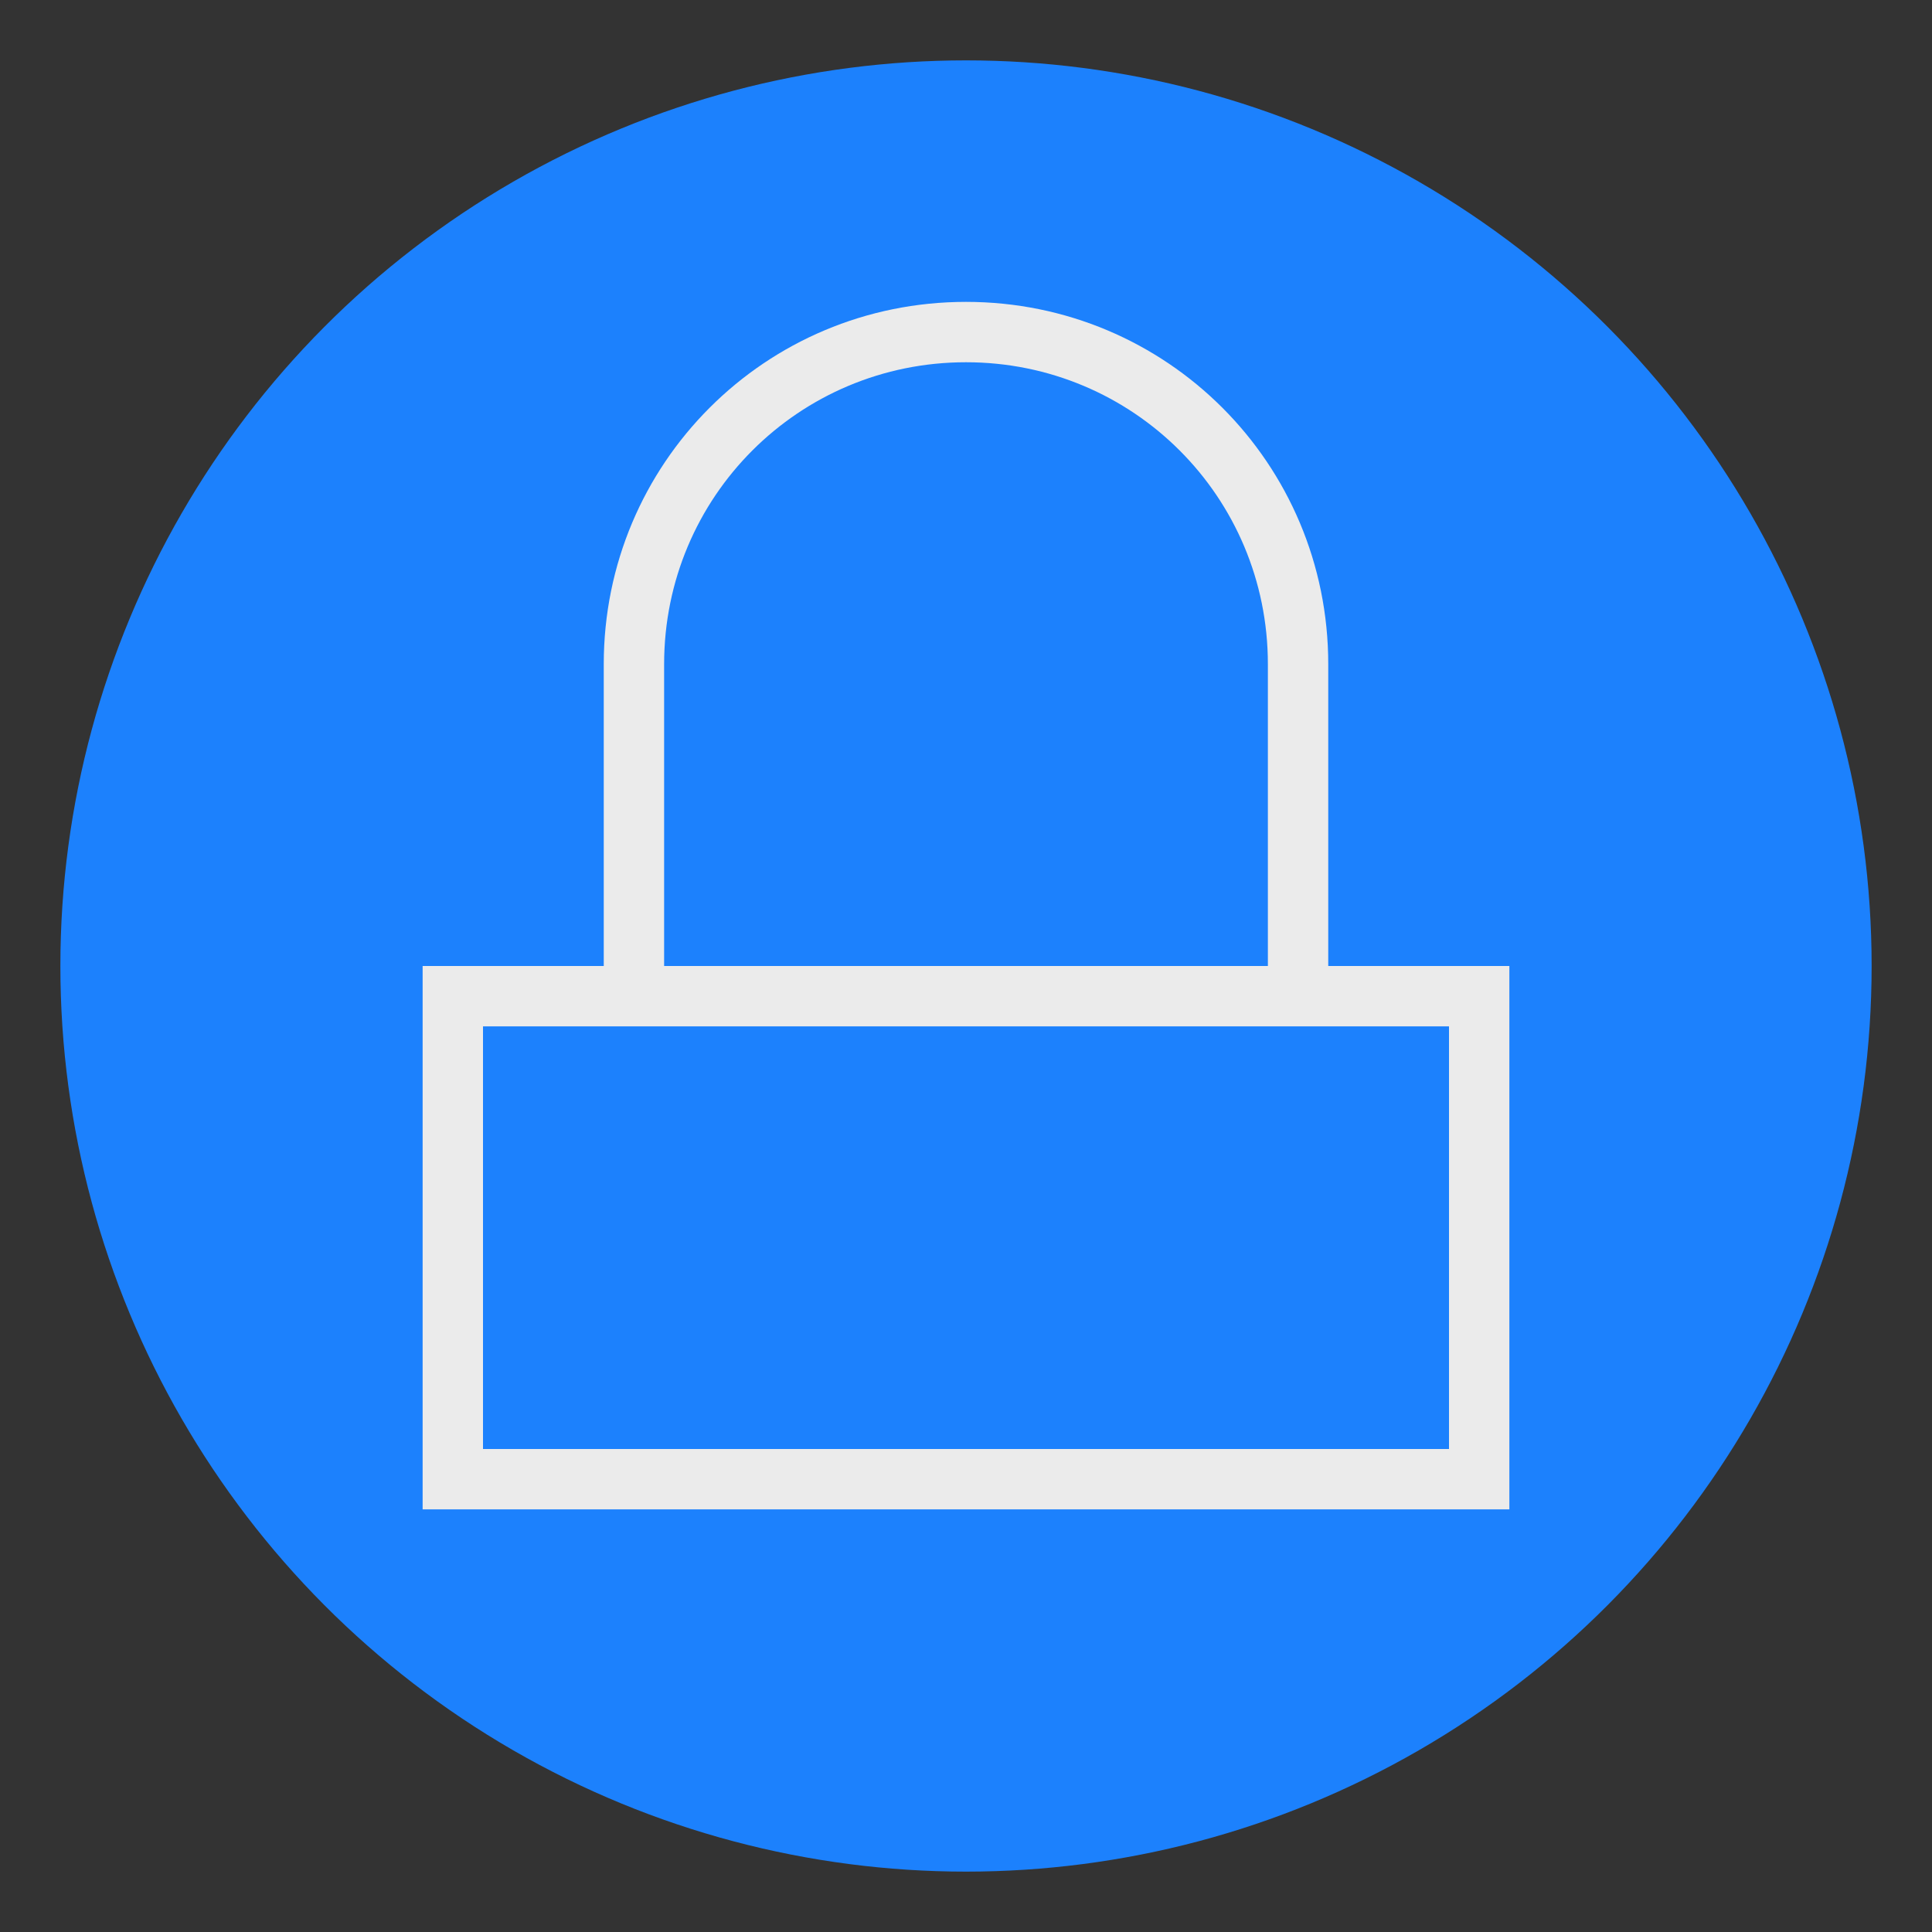 <?xml version="1.0" encoding="UTF-8" standalone="no"?>
<svg
   xmlns:dc="http://purl.org/dc/elements/1.1/"
   xmlns:cc="http://creativecommons.org/ns#"
   xmlns:rdf="http://www.w3.org/1999/02/22-rdf-syntax-ns#"
   xmlns:svg="http://www.w3.org/2000/svg"
   xmlns="http://www.w3.org/2000/svg"
   xmlns:sodipodi="http://sodipodi.sourceforge.net/DTD/sodipodi-0.dtd"
   xmlns:inkscape="http://www.inkscape.org/namespaces/inkscape"
   width="32"
   height="32"
   version="1.1"
   id="svg15"
   sodipodi:docname="system-lock-screen.svg"
   inkscape:version="0.92.4 5da689c313, 2019-01-14">
  <rect width="100%" height="100%" fill="#333333" stroke="none"/>
  <sodipodi:namedview
     pagecolor="#ffffff"
     bordercolor="#666666"
     borderopacity="1"
     objecttolerance="10"
     gridtolerance="10"
     guidetolerance="10"
     inkscape:pageopacity="0"
     inkscape:pageshadow="2"
     inkscape:window-width="1920"
     inkscape:window-height="981"
     id="namedview17"
     showgrid="false"
     inkscape:zoom="7.375"
     inkscape:cx="16"
     inkscape:cy="16"
     inkscape:window-x="0"
     inkscape:window-y="28"
     inkscape:window-maximized="1"
     inkscape:current-layer="svg15" />
  <defs
     id="defs5">
    <style
       id="current-color-scheme"
       type="text/css">.ColorScheme-Text {
        color:#31363b;
      }
      .ColorScheme-Background{
        color:#E9E8E8;
      }
      .ColorScheme-ViewText {
        color:#000000;
      }
      .ColorScheme-ViewBackground{
        color:#ffffff;
      }
      .ColorScheme-ViewHover {
        color:#000000;
      }
      .ColorScheme-ViewFocus{
        color:#5a5a5a;
      }
      .ColorScheme-ButtonText {
        color:#000000;
      }
      .ColorScheme-ButtonBackground{
        color:#E9E8E8;
      }
      .ColorScheme-ButtonHover {
        color:#1489ff;
      }
      .ColorScheme-ButtonFocus{
        color:#2B74C7;
      }</style>
  </defs>
  <g
     transform="translate(-42)"
     id="system-lock-screen">
    <g
       transform="translate(0,39)"
       id="g1068">
      <circle
         r="15"
         cy="-23"
         cx="58"
         id="circle1383"
         style="opacity:1;fill:#1d82ff;fill-opacity:0.992;stroke:none;stroke-width:2.5;stroke-linecap:round;stroke-linejoin:round;stroke-miterlimit:4;stroke-dasharray:none;stroke-opacity:1" />
      <path
         sodipodi:nodetypes="cccccccccc"
         inkscape:connector-curvature="0"
         style="opacity:1;fill:#ebebeb;fill-opacity:1;stroke:none;stroke-width:0.806;stroke-miterlimit:4;stroke-dasharray:none;stroke-opacity:1"
         d="m 49,-23 v 9 h 18 v -9 z m 1,1 h 16 v 7 H 50 Z"
         id="rect1564" />
      <path
         style="opacity:1;fill:#ebebeb;fill-opacity:1;stroke:none;stroke-width:1.095;stroke-linecap:round;stroke-linejoin:round;stroke-miterlimit:4;stroke-dasharray:none;stroke-opacity:1"
         d="m 58,-34 c -3.324,0 -6,2.676 -6,6 v 5 h 1 v -5 c 0,-2.77 2.23,-5 5,-5 2.77,0 5,2.23 5,5 v 5 h 1 v -5 c 0,-3.324 -2.676,-6 -6,-6 z"
         id="rect1389"
         inkscape:connector-curvature="0"
         sodipodi:nodetypes="ssccsssccss" />
    </g>
    <rect
       x="42"
       y="0"
       width="32"
       height="32"
       rx="0"
       ry="0"
       style="color:#333333;opacity:0;fill:#333333;stroke-width:2;paint-order:fill markers stroke"
       id="rect152" />
    <path
       d="M 58,0 C 49.172,0 42,7.172 42,16 42,24.828 49.172,32 58,32 66.828,32 74,24.828 74,16 74,7.172 66.828,0 58,0 Z"
       overflow="visible"
       id="path154"
       inkscape:connector-curvature="0"
       style="color:#000000;overflow:visible;opacity:0;fill:#333333" />
  </g>
</svg>
